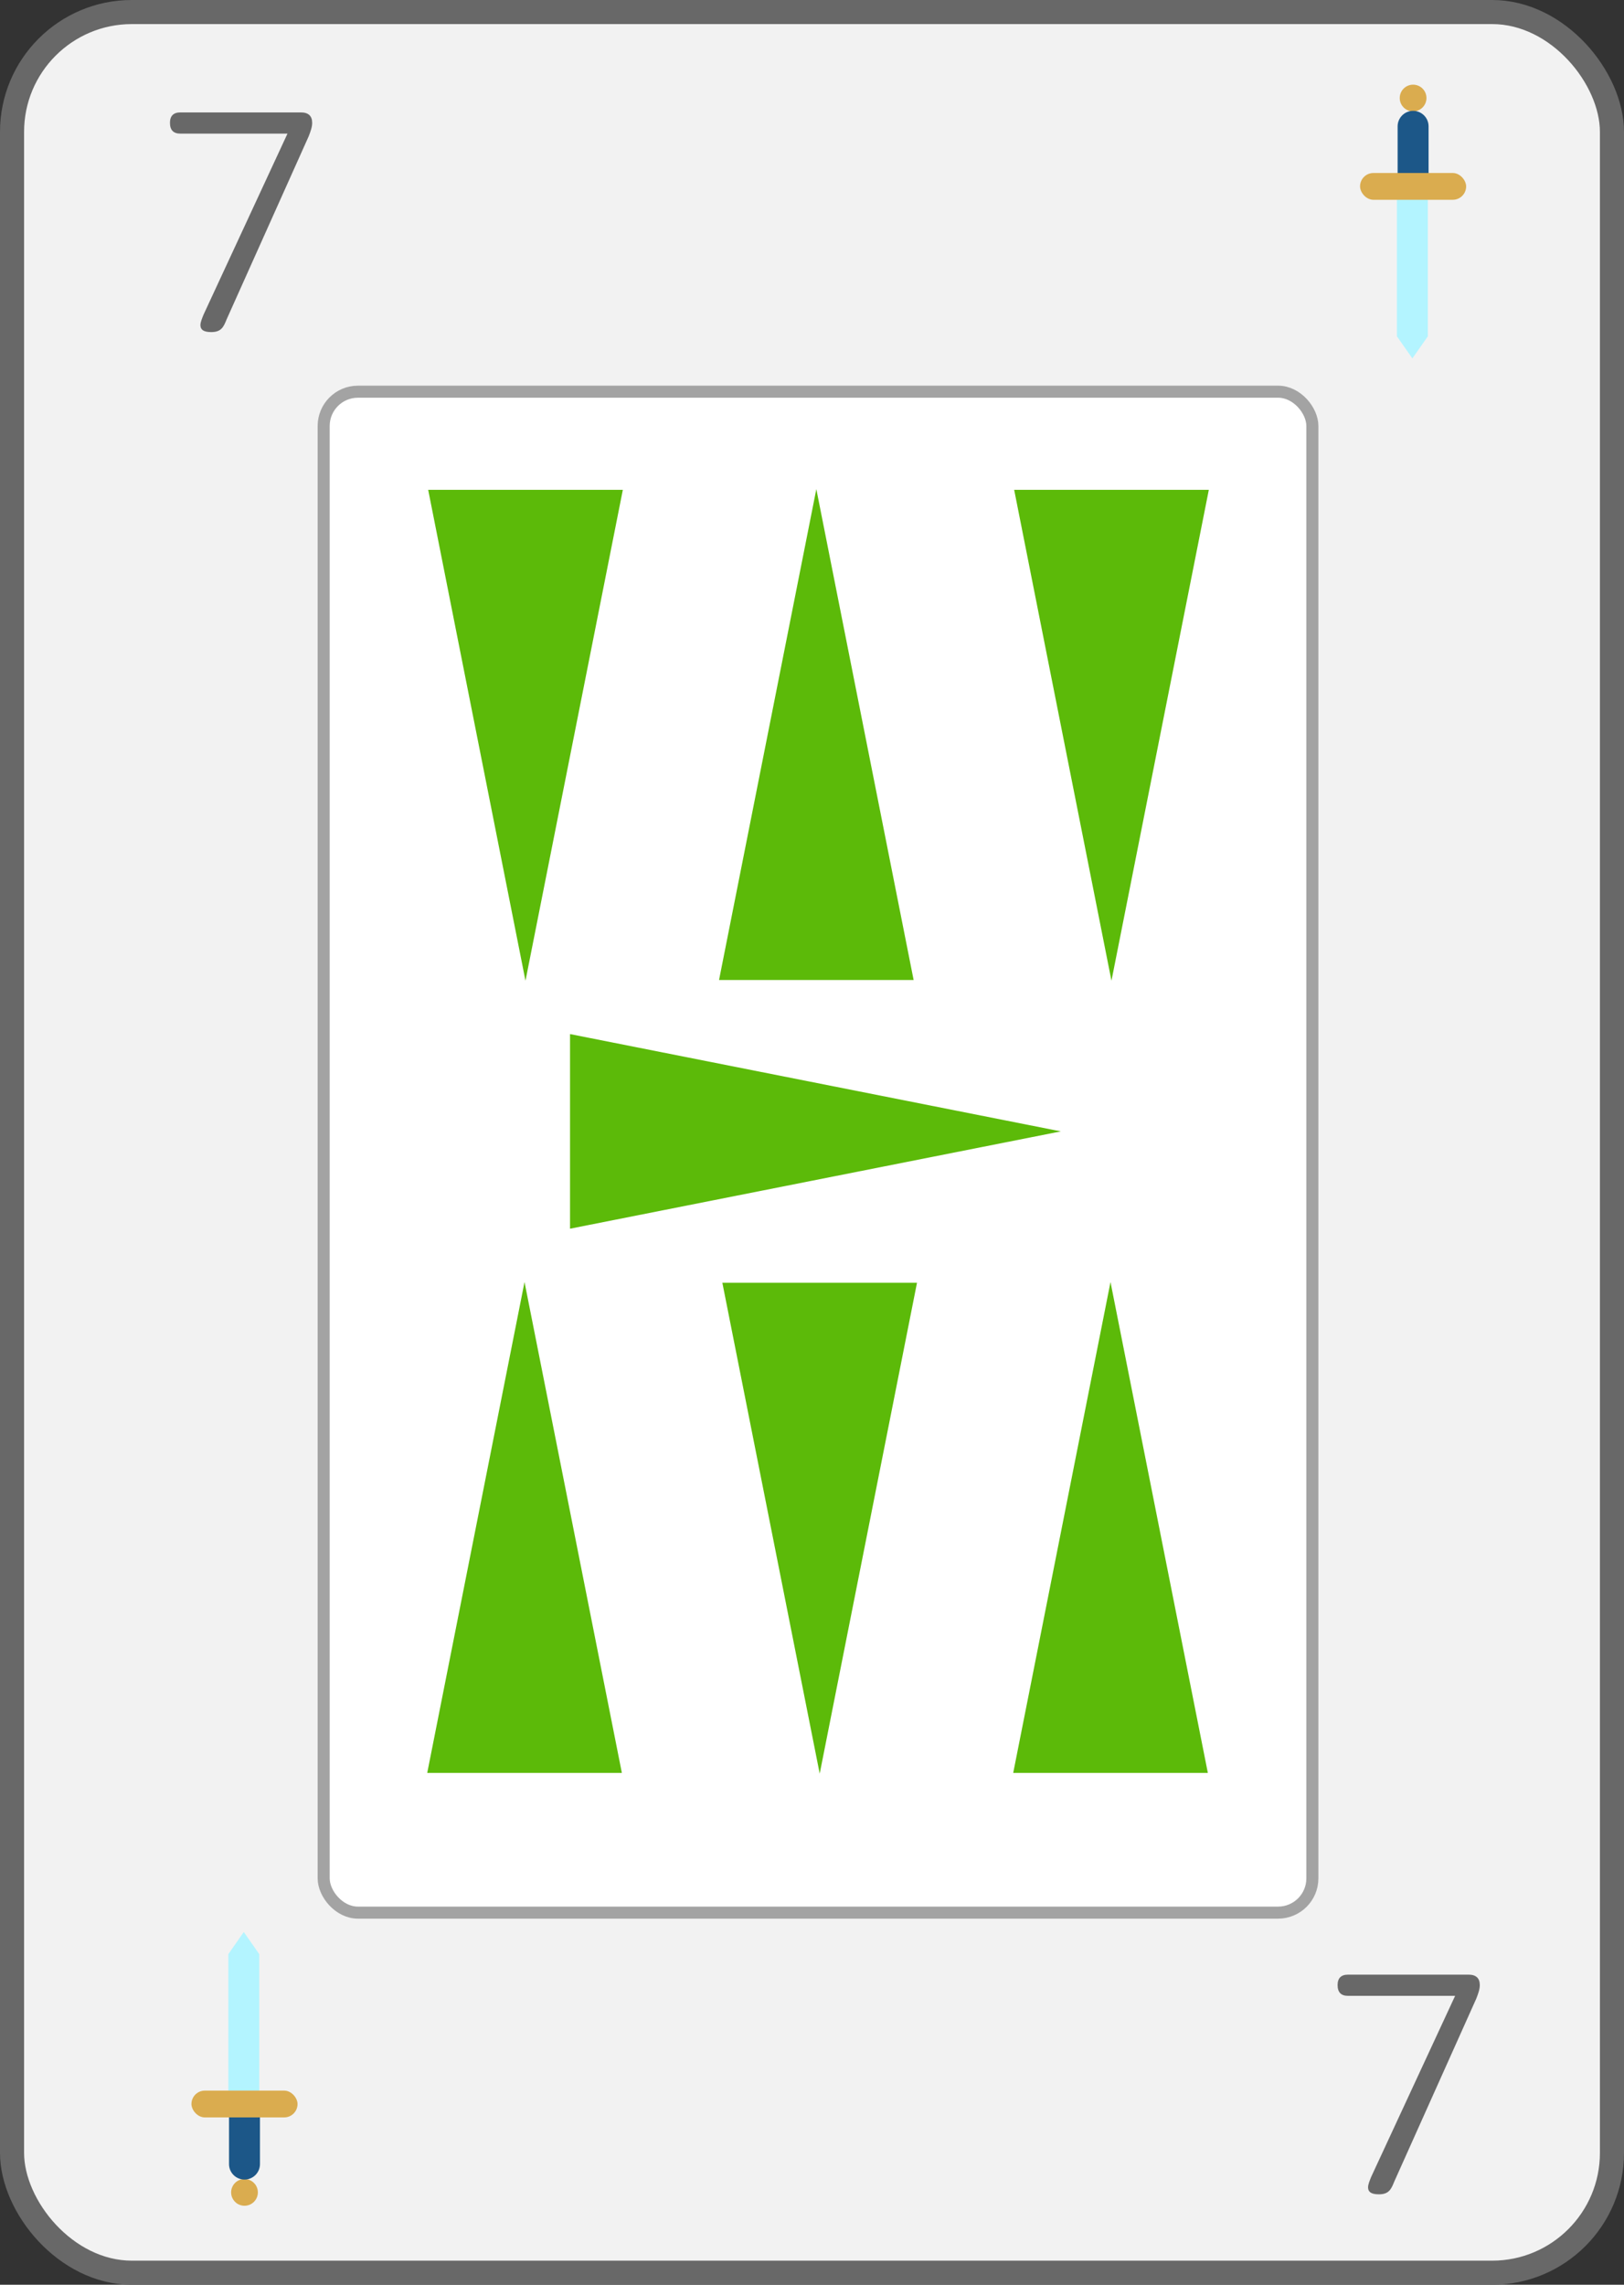 <?xml version="1.0" encoding="UTF-8"?>
<svg xmlns="http://www.w3.org/2000/svg" viewBox="0 0 269.74 379.43">
  <rect x="0" y="0" width="269.74" height="379.43" fill="#333333" stroke="none"/>
  <defs>
    <style>
      .cls-1 {
        fill: none;
        isolation: isolate;
      }

      .cls-2 {
        fill: #686868;
      }

      .cls-3 {
        fill: #b3f4ff;
      }

      .cls-4 {
        fill: #daac4f;
      }

      .cls-5 {
        fill: #1c5788;
      }

      .cls-6 {
        fill: #5cba09;
      }

      .cls-7 {
        fill: #fff;
        stroke: #a3a3a3;
        stroke-width: 2px;
      }

      .cls-7, .cls-8 {
        stroke-miterlimit: 10;
      }

      .cls-8 {
        fill: #f2f2f2;
        stroke: #686868;
        stroke-width: 4px;
      }

      .cls-9 {
        mix-blend-mode: multiply;
        opacity: .2;
      }
    </style>
  </defs>
  <g class="cls-1">
    <g id="Capa_2" data-name="Capa 2">
      <g id="Capa_1-2" data-name="Capa 1">
        <rect class="cls-8" x="2" y="2" width="265.74" height="375.43" rx="19.9" ry="19.9"/>
        <path class="cls-2" d="m223.9,331.45c-1.15,0-1.73-.58-1.73-1.79,0-1.15.58-1.73,1.73-1.73h20.03c1.22,0,1.86.58,1.86,1.73,0,.7-.26,1.41-.58,2.24l-13.63,30.4c-.51,1.28-.9,2.11-2.56,2.11-1.34,0-1.79-.45-1.79-1.15,0-.51.26-1.09.51-1.73l13.95-30.08h-17.79Z"/>
        <rect class="cls-7" x="53.76" y="65.05" width="164.22" height="252.58" rx="5.69" ry="5.69"/>
        <path class="cls-2" d="m29.96,22.19c-1.15,0-1.73-.58-1.73-1.79,0-1.15.58-1.73,1.73-1.73h20.03c1.22,0,1.86.58,1.86,1.73,0,.7-.26,1.41-.58,2.24l-13.63,30.4c-.51,1.28-.9,2.11-2.56,2.11-1.34,0-1.79-.45-1.79-1.15,0-.51.26-1.09.51-1.73l13.95-30.08h-17.79Z"/>
        <g>
          <g>
            <circle class="cls-4" cx="234.71" cy="16.28" r="2.22"/>
            <path class="cls-5" d="m234.71,18.41h0c1.42,0,2.57,1.15,2.57,2.57v10.89h-5.14v-10.89c0-1.42,1.15-2.57,2.57-2.57Z"/>
            <polygon class="cls-3" points="237.16 55.85 234.59 59.52 232.02 55.85 232.02 29.67 237.16 29.67 237.16 55.85"/>
            <rect class="cls-4" x="225.9" y="28.73" width="17.62" height="4.45" rx="2.22" ry="2.22"/>
            <path class="cls-9" d="m237.16,55.85v-22.67h4.13c1.23,0,2.22-1,2.22-2.22s-1-2.22-2.22-2.22h-4.02v-7.75c0-1.27-.92-2.32-2.13-2.53,1.02-.21,1.78-1.1,1.78-2.18,0-1.23-1-2.22-2.22-2.22-.04,0-.08,0-.11,0v45.46h0s2.57-3.67,2.57-3.67Z"/>
          </g>
          <g>
            <circle class="cls-4" cx="40.61" cy="364.09" r="2.22"/>
            <path class="cls-5" d="m38.04,348.5h5.14v10.89c0,1.42-1.15,2.57-2.57,2.57h0c-1.42,0-2.57-1.15-2.57-2.57v-10.89h0Z"/>
            <polygon class="cls-3" points="43.06 324.52 40.49 320.85 37.93 324.52 37.93 350.7 43.06 350.7 43.06 324.52"/>
            <rect class="cls-4" x="31.8" y="347.19" width="17.62" height="4.45" rx="2.22" ry="2.22"/>
            <path class="cls-9" d="m43.06,324.52v22.67s4.13,0,4.13,0c1.23,0,2.22,1,2.22,2.22,0,1.23-1,2.22-2.22,2.22h-4.02s0,7.75,0,7.75c0,1.27-.92,2.32-2.13,2.53,1.02.21,1.78,1.1,1.78,2.18,0,1.23-1,2.22-2.22,2.22-.04,0-.08,0-.11,0v-45.46h0s2.57,3.67,2.57,3.67Z"/>
          </g>
        </g>
        <g>
          <polygon class="cls-6" points="87.28 162.87 71.12 81.35 103.45 81.35 87.28 162.87"/>
          <polygon class="cls-6" points="184.61 162.87 168.45 81.35 200.78 81.35 184.61 162.87"/>
          <polygon class="cls-6" points="135.59 81.23 151.75 162.75 119.43 162.75 135.59 81.23"/>
        </g>
        <polygon class="cls-6" points="176.2 187.89 94.68 204.05 94.68 171.73 176.2 187.89"/>
        <g>
          <polygon class="cls-6" points="184.45 212.91 200.62 294.43 168.29 294.43 184.45 212.91"/>
          <polygon class="cls-6" points="87.12 212.91 103.29 294.43 70.96 294.43 87.12 212.91"/>
          <polygon class="cls-6" points="136.15 294.55 119.98 213.03 152.31 213.03 136.15 294.55"/>
        </g>
      </g>
    </g>
  </g>
</svg>